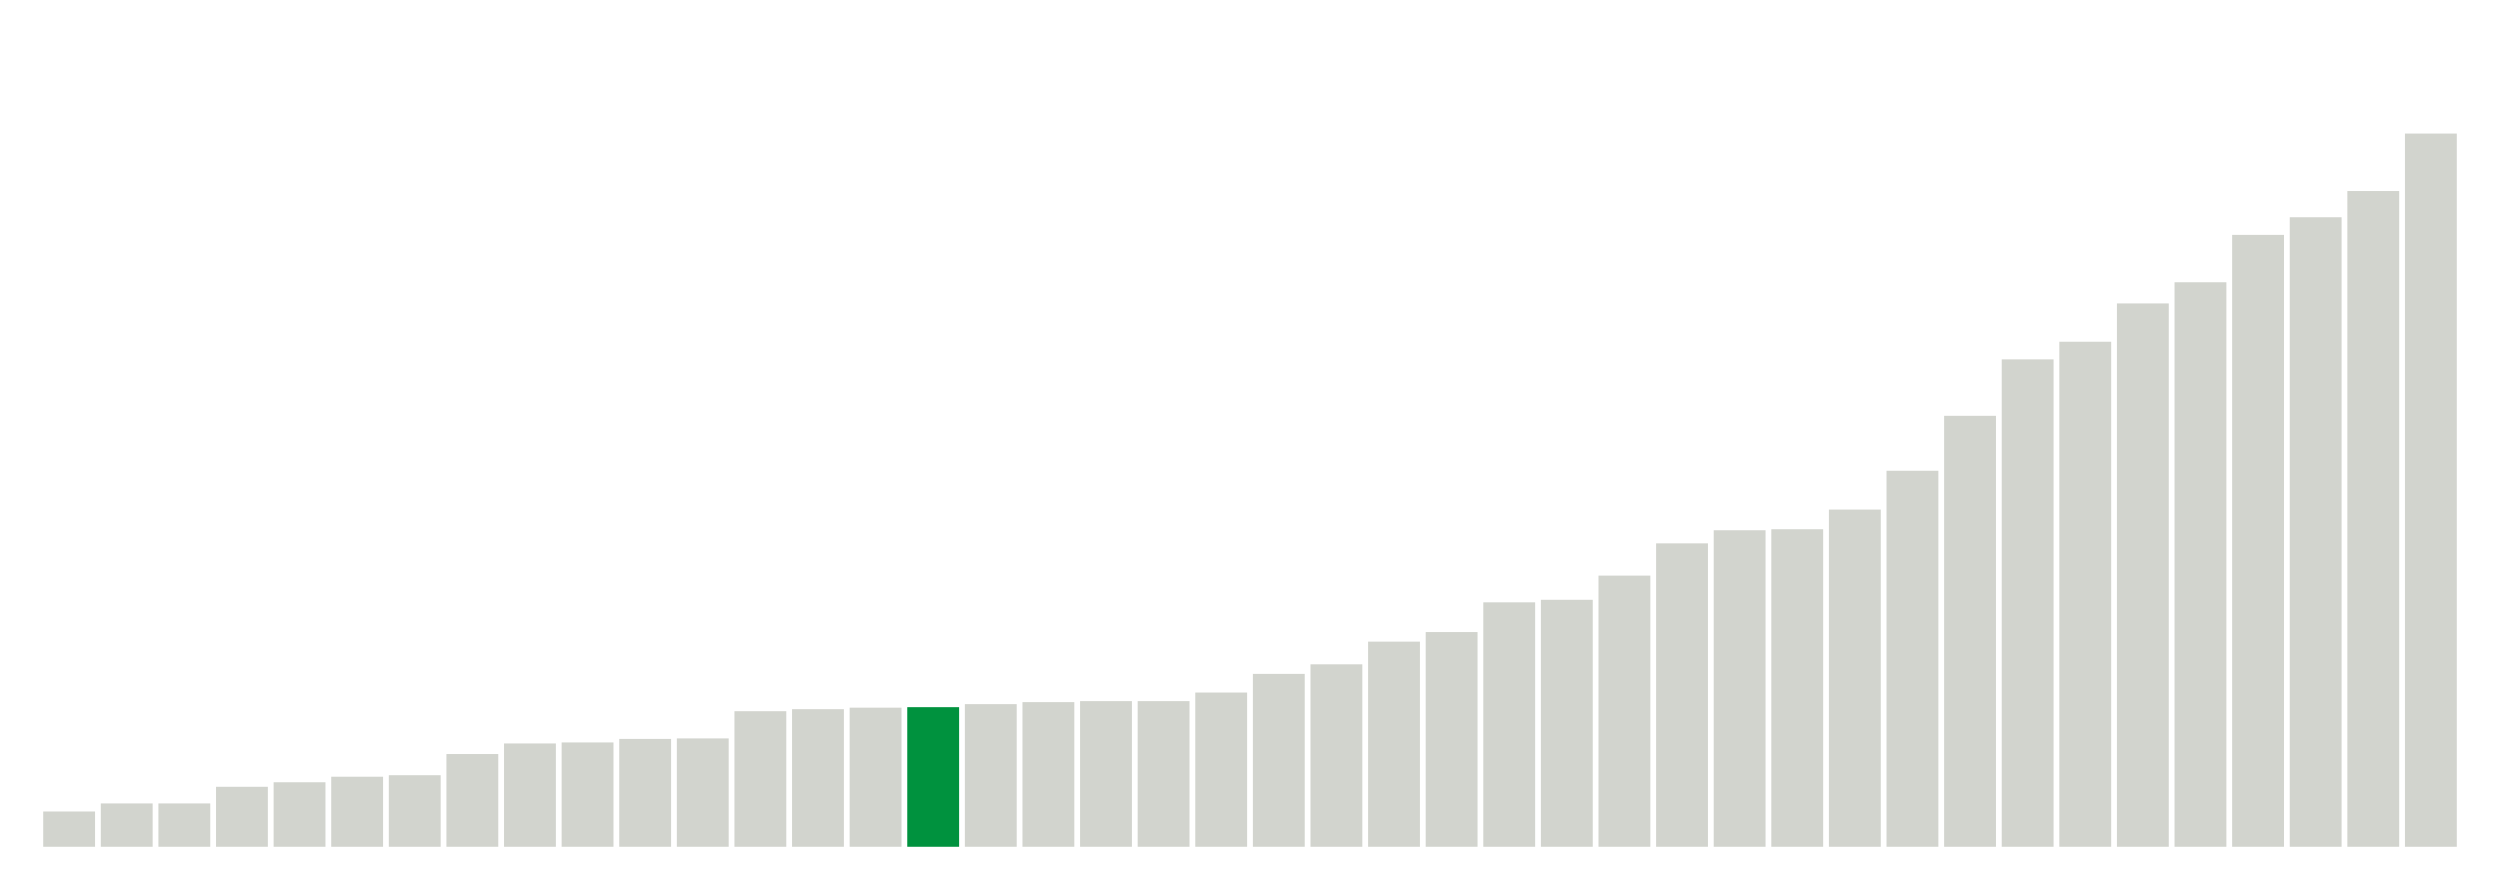 <svg xmlns="http://www.w3.org/2000/svg" xmlns:xlink="http://www.w3.org/1999/xlink" version="1.1" class="marks" width="310" height="110" ><g fill="none" stroke-miterlimit="10" transform="translate(5,5)"><g class="mark-group role-frame root" role="graphics-object" aria-roledescription="group mark container"><g transform="translate(0,0)"><path class="background" aria-hidden="true" d="M0,0h300v100h-300Z" stroke="#ddd" stroke-width="0"/><g><g class="mark-rect role-mark marks" role="graphics-symbol" aria-roledescription="rect mark container"><path d="M0.357,95.625h6.429v4.375h-6.429Z" fill="#D2D4CE"/><path d="M7.5,94.625h6.429v5.375h-6.429Z" fill="#D2D4CE"/><path d="M14.643,94.625h6.429v5.375h-6.429Z" fill="#D2D4CE"/><path d="M21.786,92.562h6.429v7.438h-6.429Z" fill="#D2D4CE"/><path d="M28.929,92h6.429v8h-6.429Z" fill="#D2D4CE"/><path d="M36.071,91.312h6.429v8.688h-6.429Z" fill="#D2D4CE"/><path d="M43.214,91.125h6.429v8.875h-6.429Z" fill="#D2D4CE"/><path d="M50.357,88.5h6.429v11.5h-6.429Z" fill="#D2D4CE"/><path d="M57.5,87.188h6.429v12.812h-6.429Z" fill="#D2D4CE"/><path d="M64.643,87.062h6.429v12.938h-6.429Z" fill="#D2D4CE"/><path d="M71.786,86.625h6.429v13.375h-6.429Z" fill="#D2D4CE"/><path d="M78.929,86.562h6.429v13.438h-6.429Z" fill="#D2D4CE"/><path d="M86.071,83.188h6.429v16.812h-6.429Z" fill="#D2D4CE"/><path d="M93.214,82.938h6.429v17.062h-6.429Z" fill="#D2D4CE"/><path d="M100.357,82.75h6.429v17.25h-6.429Z" fill="#D2D4CE"/><path d="M107.5,82.688h6.429v17.312h-6.429Z" fill="#00923E"/><path d="M114.643,82.312h6.429v17.688h-6.429Z" fill="#D2D4CE"/><path d="M121.786,82.062h6.429v17.938h-6.429Z" fill="#D2D4CE"/><path d="M128.929,81.938h6.429v18.062h-6.429Z" fill="#D2D4CE"/><path d="M136.071,81.938h6.429v18.062h-6.429Z" fill="#D2D4CE"/><path d="M143.214,80.875h6.429v19.125h-6.429Z" fill="#D2D4CE"/><path d="M150.357,78.562h6.429v21.438h-6.429Z" fill="#D2D4CE"/><path d="M157.5,77.375h6.429v22.625h-6.429Z" fill="#D2D4CE"/><path d="M164.643,74.562h6.429v25.438h-6.429Z" fill="#D2D4CE"/><path d="M171.786,73.375h6.429v26.625h-6.429Z" fill="#D2D4CE"/><path d="M178.929,69.688h6.429v30.312h-6.429Z" fill="#D2D4CE"/><path d="M186.071,69.375h6.429v30.625h-6.429Z" fill="#D2D4CE"/><path d="M193.214,66.375h6.429v33.625h-6.429Z" fill="#D2D4CE"/><path d="M200.357,62.375h6.429v37.625h-6.429Z" fill="#D2D4CE"/><path d="M207.5,60.75h6.429v39.25h-6.429Z" fill="#D2D4CE"/><path d="M214.643,60.625h6.429v39.375h-6.429Z" fill="#D2D4CE"/><path d="M221.786,58.187h6.429v41.813h-6.429Z" fill="#D2D4CE"/><path d="M228.929,53.375h6.429v46.625h-6.429Z" fill="#D2D4CE"/><path d="M236.071,46.562h6.429v53.438h-6.429Z" fill="#D2D4CE"/><path d="M243.214,39.562h6.429v60.438h-6.429Z" fill="#D2D4CE"/><path d="M250.357,37.375h6.429v62.625h-6.429Z" fill="#D2D4CE"/><path d="M257.5,32.625h6.429v67.375h-6.429Z" fill="#D2D4CE"/><path d="M264.643,30h6.429v70h-6.429Z" fill="#D2D4CE"/><path d="M271.786,24.125h6.429v75.875h-6.429Z" fill="#D2D4CE"/><path d="M278.929,21.938h6.429v78.062h-6.429Z" fill="#D2D4CE"/><path d="M286.071,18.688h6.429v81.312h-6.429Z" fill="#D2D4CE"/><path d="M293.214,11.562h6.429v88.438h-6.429Z" fill="#D2D4CE"/></g></g><path class="foreground" aria-hidden="true" d="" display="none"/></g></g></g></svg>
